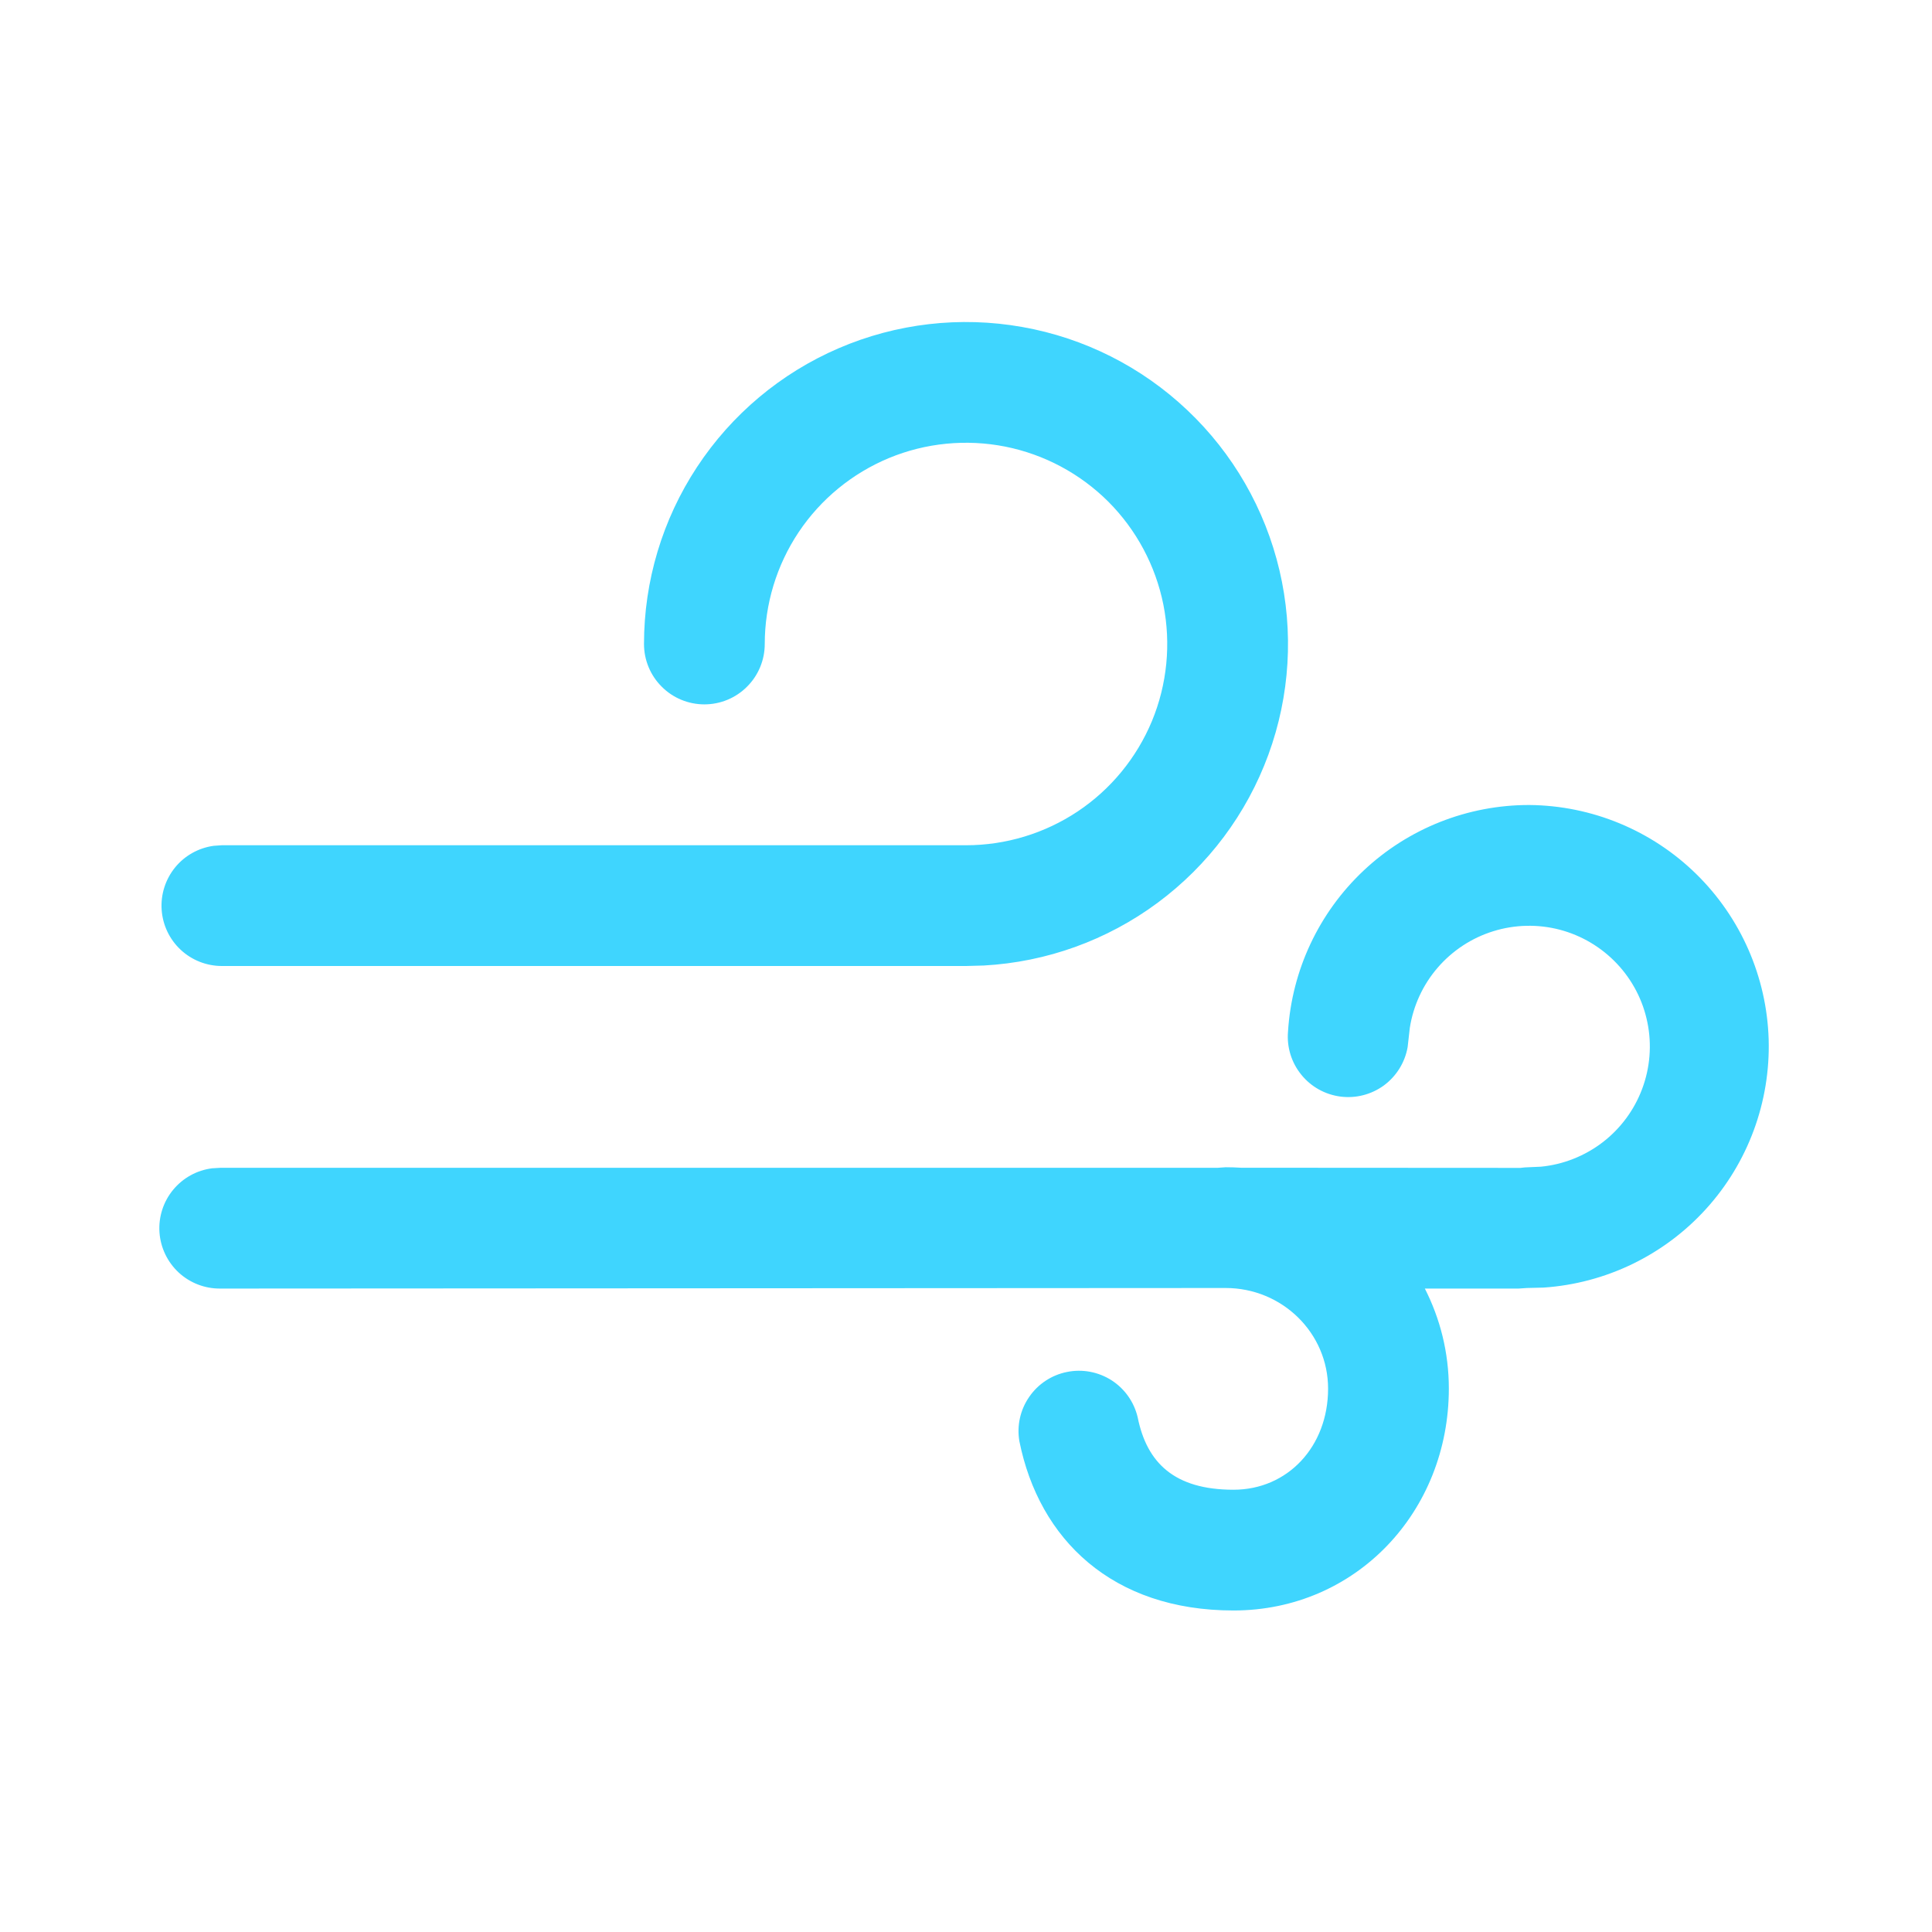 <svg width="24" height="24" viewBox="0 0 24 24" fill="none" xmlns="http://www.w3.org/2000/svg">
<path d="M18.998 10C19.774 10.007 20.517 10.314 21.071 10.857C21.625 11.4 21.948 12.137 21.971 12.913C21.993 13.688 21.715 14.443 21.193 15.018C20.672 15.592 19.948 15.943 19.174 15.995L18.967 16L18.865 16.007H17.7C17.89 16.38 17.998 16.802 17.998 17.249C17.998 18.779 16.845 20.006 15.323 20.006C13.818 20.006 12.908 19.124 12.663 17.903C12.63 17.711 12.674 17.513 12.785 17.353C12.895 17.192 13.064 17.081 13.255 17.043C13.446 17.004 13.645 17.042 13.809 17.147C13.973 17.253 14.089 17.418 14.133 17.608C14.247 18.173 14.59 18.506 15.323 18.506C15.995 18.506 16.498 17.971 16.498 17.25C16.498 16.561 15.93 16 15.225 16L2.737 16.007C2.546 16.009 2.361 15.938 2.22 15.808C2.08 15.678 1.994 15.499 1.981 15.308C1.968 15.117 2.029 14.928 2.15 14.781C2.272 14.633 2.445 14.537 2.635 14.513L2.737 14.507H15.124L15.225 14.5C15.29 14.5 15.353 14.502 15.416 14.506L18.888 14.508L18.942 14.502L19.142 14.493C19.421 14.466 19.687 14.36 19.91 14.189C20.132 14.018 20.302 13.788 20.4 13.525C20.498 13.263 20.521 12.977 20.465 12.703C20.41 12.428 20.278 12.174 20.085 11.97C19.892 11.766 19.646 11.62 19.375 11.549C19.103 11.478 18.817 11.485 18.55 11.568C18.282 11.651 18.043 11.808 17.859 12.021C17.676 12.233 17.556 12.493 17.513 12.77L17.486 13.009C17.452 13.199 17.347 13.368 17.192 13.483C17.036 13.597 16.843 13.647 16.651 13.622C16.46 13.597 16.286 13.5 16.165 13.35C16.043 13.2 15.984 13.009 16 12.817C16.047 12.054 16.383 11.338 16.94 10.814C17.497 10.29 18.233 9.999 18.998 10ZM12 12H2.756C2.566 12 2.383 11.928 2.244 11.798C2.105 11.668 2.021 11.491 2.008 11.301C1.995 11.112 2.055 10.924 2.174 10.777C2.294 10.629 2.466 10.533 2.654 10.507L2.756 10.5H12C12.495 10.5 12.978 10.353 13.389 10.079C13.8 9.804 14.12 9.414 14.31 8.957C14.499 8.5 14.548 7.997 14.452 7.512C14.355 7.027 14.117 6.582 13.768 6.232C13.418 5.883 12.973 5.645 12.488 5.548C12.003 5.452 11.5 5.501 11.043 5.69C10.586 5.88 10.196 6.2 9.921 6.611C9.647 7.022 9.5 7.506 9.5 8C9.5 8.199 9.421 8.39 9.28 8.53C9.14 8.671 8.949 8.75 8.75 8.75C8.551 8.75 8.36 8.671 8.22 8.53C8.079 8.39 8 8.199 8 8C8 7.218 8.229 6.454 8.659 5.801C9.089 5.148 9.7 4.635 10.418 4.326C11.136 4.017 11.929 3.925 12.699 4.062C13.469 4.198 14.181 4.557 14.749 5.095C15.317 5.632 15.715 6.324 15.894 7.085C16.073 7.846 16.025 8.642 15.756 9.376C15.487 10.11 15.009 10.749 14.38 11.215C13.752 11.68 13.002 11.951 12.221 11.994L12.001 12H2.755H12Z" fill="#3FD5FE"/>
</svg>
